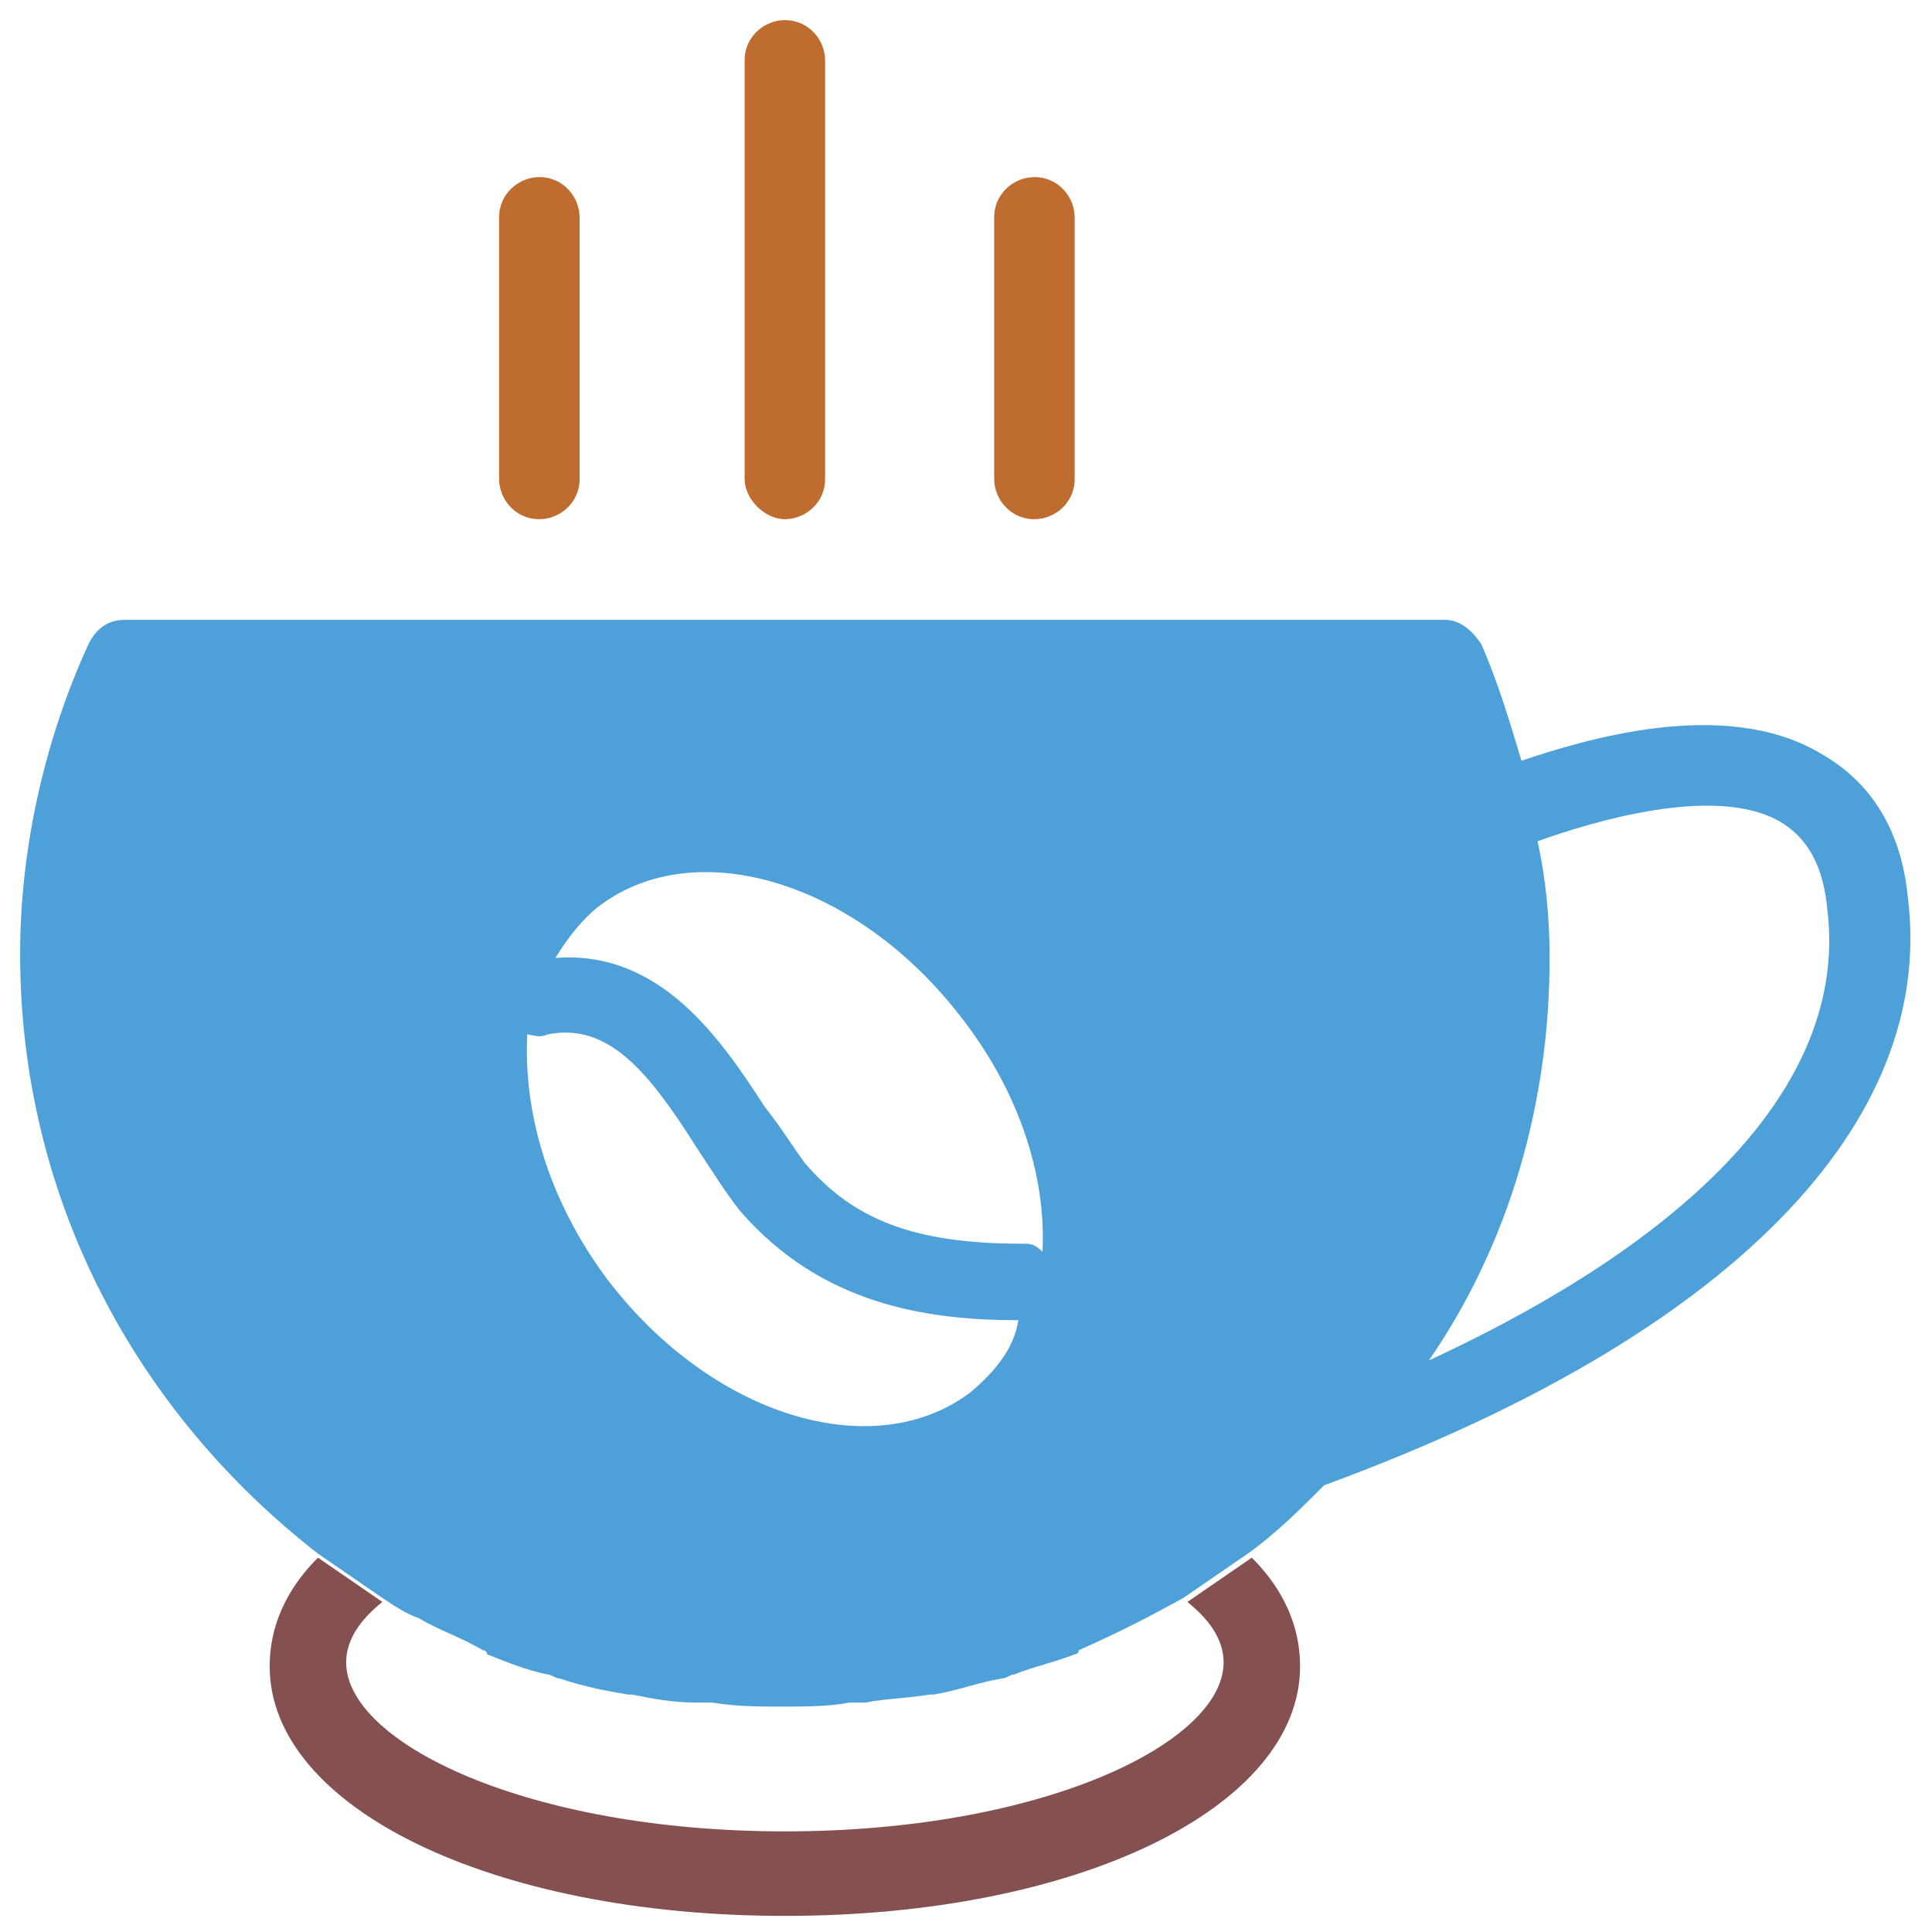 <?xml version="1.0" encoding="utf-8"?>
<!-- Generator: Adobe Illustrator 18.0.0, SVG Export Plug-In . SVG Version: 6.00 Build 0)  -->
<!DOCTYPE svg PUBLIC "-//W3C//DTD SVG 1.1//EN" "http://www.w3.org/Graphics/SVG/1.1/DTD/svg11.dtd">
<svg version="1.1" id="Layer_1" xmlns="http://www.w3.org/2000/svg" xmlns:xlink="http://www.w3.org/1999/xlink" x="0px" y="0px"
	 viewBox="0 0 48 48" enable-background="new 0 0 48 48" xml:space="preserve">
<g>
	<path fill="#BF6C30" d="M25.7,12.9c0.5,0,1-0.4,1-1V5.4c0-0.5-0.4-1-1-1c-0.5,0-1,0.4-1,1v6.5C24.7,12.4,25.1,12.9,25.7,12.9z"/>
	<path fill="#BF6C30" d="M19.5,12.9c0.5,0,1-0.4,1-1V1.5c0-0.5-0.4-1-1-1c-0.5,0-1,0.4-1,1v10.4C18.5,12.4,19,12.9,19.5,12.9z"/>
	<path fill="#BF6C30" d="M13.4,12.9c0.5,0,1-0.4,1-1V5.4c0-0.5-0.4-1-1-1c-0.5,0-1,0.4-1,1v6.5C12.4,12.4,12.8,12.9,13.4,12.9z"/>
	<path fill="none" d="M45.5,22.5c-0.1-1.1-0.5-1.8-1.2-2.2c-1.6-0.9-4.6-0.1-6,0.5c0.2,1,0.3,1.9,0.3,2.9c0,3.7-1.1,7.1-2.9,10
		C42.5,30.5,46,26.6,45.5,22.5z"/>
	<path fill="none" d="M14.9,22.4c-0.5,0.4-0.9,0.8-1.1,1.3c2.6-0.2,4.1,2,5.2,3.7c0.3,0.5,0.7,1,1,1.4c1.2,1.4,2.8,2,5.4,2
		c0.2,0,0.3,0,0.4,0.1c0.1-1.8-0.6-3.9-2-5.8C21.3,21.8,17.3,20.6,14.9,22.4z"/>
	<path fill="none" d="M18.5,30.2c-0.4-0.5-0.8-1-1.1-1.6c-1.3-1.9-2.2-3.1-3.7-2.8c-0.2,0-0.3,0-0.5,0c-0.2,1.9,0.5,4.1,2,6.1
		c2.5,3.4,6.6,4.6,9,2.8c0.6-0.5,1.1-1.1,1.3-1.8c0,0,0,0,0,0C23.2,32.8,20.5,32.5,18.5,30.2z"/>
	<path fill="#845050" d="M30.4,41.3c0,2-4.5,4.2-10.9,4.2c-6.4,0-10.9-2.2-10.9-4.2c0-0.6,0.4-1.1,0.9-1.5l-1.6-1.1
		c-1,1-1.2,2-1.2,2.7c0,3.5,5.5,6.2,12.8,6.2c7.3,0,12.8-2.7,12.8-6.2c0-0.7-0.2-1.7-1.2-2.7l-1.6,1.1C30,40.2,30.4,40.7,30.4,41.3z
		"/>
	<path fill="#4DA0D8" d="M47.4,22.3c-0.2-2.1-1.3-3.1-2.2-3.6c-2.4-1.4-5.9-0.3-7.4,0.2c-0.3-1-0.6-2-1-2.9
		c-0.2-0.3-0.5-0.6-0.9-0.6H3.1c-0.4,0-0.7,0.2-0.9,0.6c-1.1,2.4-1.7,5.1-1.7,7.7c0,6.1,2.9,11.4,7.4,14.9l1.6,1.1
		c0.3,0.2,0.6,0.4,0.9,0.5c0,0,0,0,0,0c0.5,0.3,1.1,0.5,1.6,0.8c0,0,0.1,0,0.1,0.1c0.5,0.2,1,0.4,1.5,0.5c0.1,0,0.2,0.1,0.3,0.1
		c0.6,0.2,1.1,0.3,1.7,0.4c0,0,0.1,0,0.1,0c0.5,0.1,1,0.2,1.6,0.2c0.1,0,0.3,0,0.4,0c0.6,0.1,1.2,0.1,1.7,0.1c0.6,0,1.2,0,1.7-0.1
		c0.1,0,0.3,0,0.4,0c0.5-0.1,1-0.1,1.6-0.2c0,0,0.1,0,0.1,0c0.6-0.1,1.1-0.3,1.7-0.4c0.1,0,0.2-0.1,0.3-0.1c0.5-0.2,1-0.3,1.5-0.5
		c0,0,0.1,0,0.1-0.1c0.9-0.4,1.7-0.8,2.6-1.3l1.6-1.1c0.7-0.5,1.3-1.1,1.9-1.7C43,33.2,48.1,27.9,47.4,22.3z M38.5,23.8
		c0-1-0.1-2-0.3-2.9c1.4-0.5,4.4-1.4,6-0.5c0.7,0.4,1.1,1.1,1.2,2.2c0.5,4.1-3,8-9.9,11.2C37.5,30.9,38.5,27.4,38.5,23.8z
		 M24.1,34.6c-2.4,1.8-6.4,0.6-9-2.8c-1.5-2-2.1-4.2-2-6.1c0.1,0,0.3,0.1,0.5,0c1.5-0.3,2.5,0.9,3.7,2.8c0.4,0.6,0.7,1.1,1.1,1.6
		c2,2.3,4.6,2.7,6.9,2.7c0,0,0,0,0,0C25.2,33.5,24.7,34.1,24.1,34.6z M25.4,30.9c-2.7,0-4.2-0.6-5.4-2c-0.3-0.4-0.6-0.9-1-1.4
		c-1.1-1.7-2.6-3.9-5.2-3.7c0.3-0.5,0.7-1,1.1-1.3c2.4-1.8,6.4-0.6,9,2.8c1.4,1.8,2.1,3.9,2,5.8C25.7,30.9,25.6,30.9,25.4,30.9z"/>
</g>
</svg>
